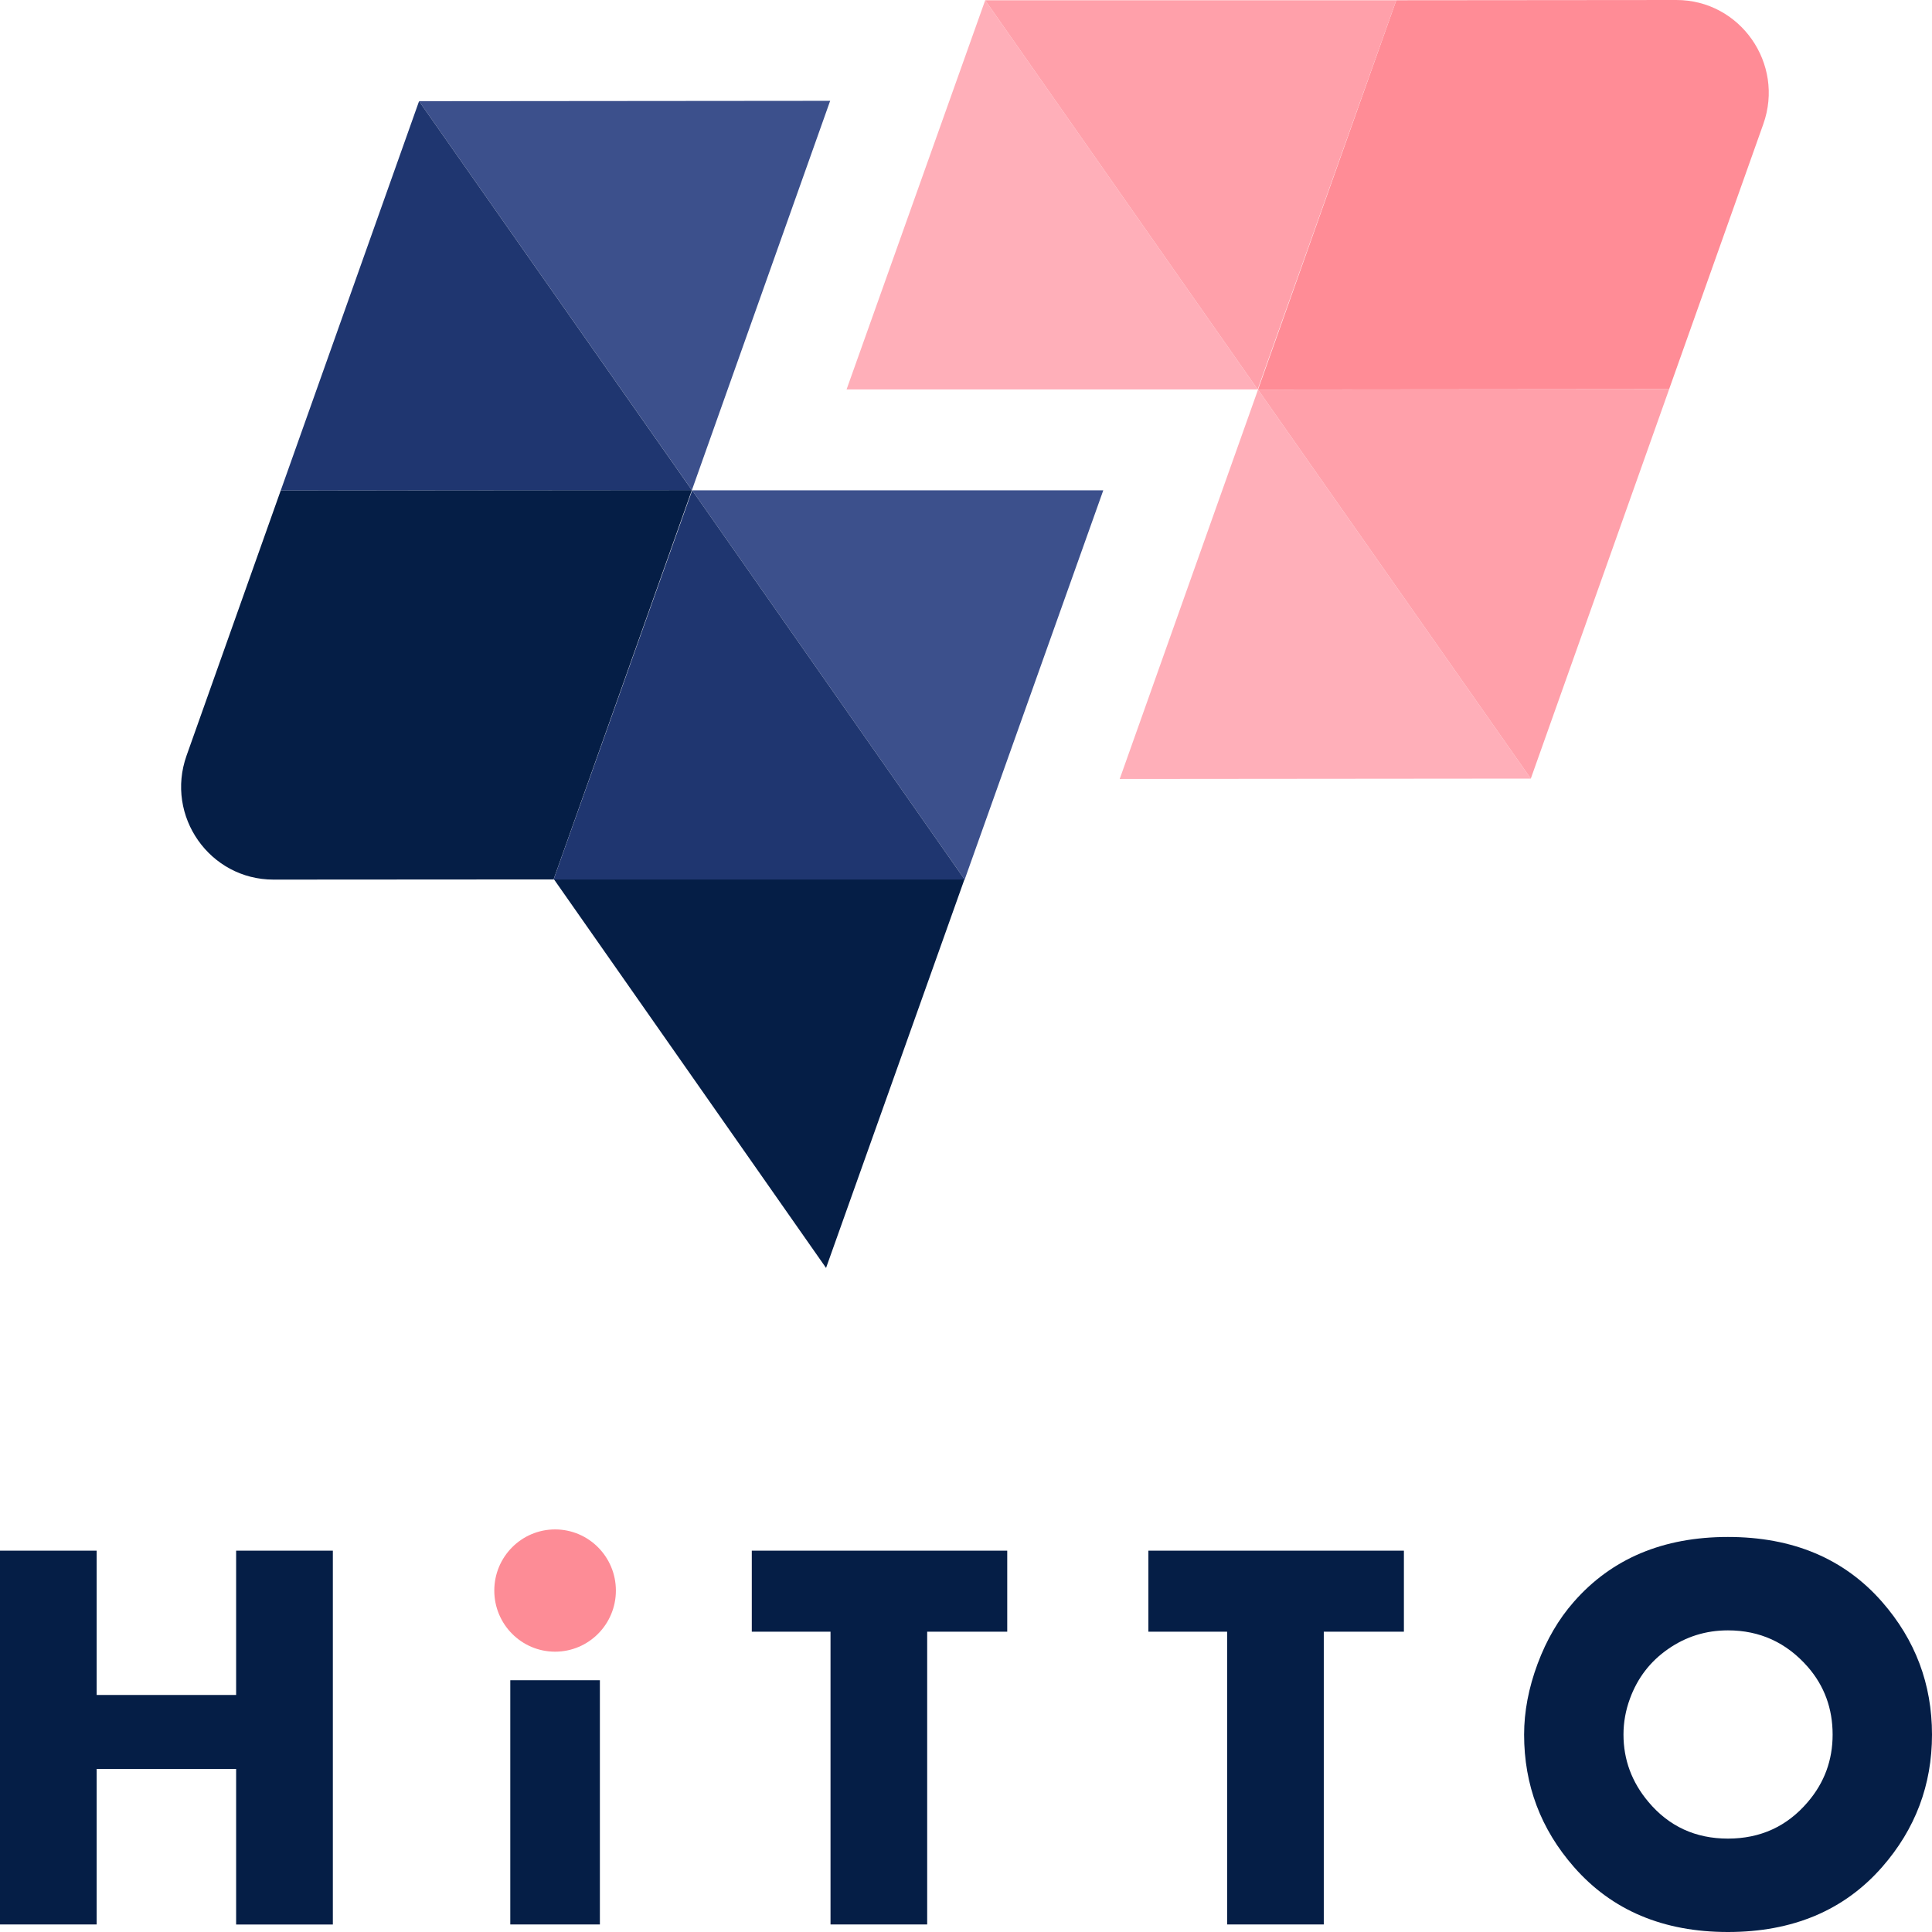<svg viewBox="0 0 32 32" xmlns="http://www.w3.org/2000/svg">
<path d="M11.46 8.117L9.169 14.566L4.531 14.569C3.474 14.57 2.734 13.517 3.09 12.515L4.65 8.123L11.46 8.117Z" fill="#051E46"/>
<path d="M11.465 8.121L15.978 14.568L18.274 8.121H11.465Z" fill="#3C508C"/>
<path d="M9.169 14.555L13.682 21.001L15.978 14.555H9.169Z" fill="#051E46"/>
<path d="M9.169 14.568H15.978L11.465 8.121L9.169 14.568Z" fill="#1F3670"/>
<path d="M13.75 1.67L6.941 1.676L11.46 8.118L13.75 1.67Z" fill="#3C508C"/>
<path d="M6.941 1.676L4.65 8.124L11.46 8.119L6.941 1.676Z" fill="#1F3670"/>
<path d="M20.837 6.452L23.127 0.004L27.765 7.9544e-07C28.822 -0.001 29.562 1.053 29.206 2.055L27.646 6.446L20.837 6.452Z" fill="#FF8C96"/>
<path d="M16.318 0.004L14.022 6.45H20.831L16.318 0.004Z" fill="#FFAFB9"/>
<path d="M23.127 0.004H16.318L20.831 6.45L23.127 0.004Z" fill="#FFA0AA"/>
<path d="M18.546 12.902L25.355 12.896L20.837 6.453L18.546 12.902Z" fill="#FFAFB9"/>
<path d="M20.837 6.453L25.355 12.896L27.646 6.447L20.837 6.453Z" fill="#FFA0AA"/>
<path d="M5.513 31.876H3.911V29.299H1.601V31.875H0V25.684H1.601V28.074H3.911V25.684H5.513V31.876Z" fill="#051E46"/>
<path d="M16.683 27.026H15.357V31.875H13.756V27.026H12.452V25.684H16.683V27.026Z" fill="#051E46"/>
<path d="M23.253 27.026H21.926V31.875H20.325V27.026H19.021V25.684H23.253V27.026Z" fill="#051E46"/>
<path d="M32 28.731C32 29.564 31.724 30.296 31.173 30.925C30.544 31.642 29.693 32 28.62 32C27.549 32 26.7 31.642 26.071 30.925C25.519 30.296 25.244 29.564 25.244 28.731C25.244 28.35 25.318 27.96 25.467 27.559C25.616 27.159 25.816 26.817 26.067 26.532C26.695 25.815 27.547 25.457 28.62 25.457C29.693 25.457 30.545 25.815 31.173 26.532C31.724 27.162 32 27.894 32 28.731ZM30.354 28.731C30.354 28.298 30.217 27.924 29.942 27.608C29.589 27.206 29.149 27.004 28.62 27.004C28.255 27.004 27.925 27.107 27.629 27.313C27.333 27.518 27.122 27.793 26.997 28.135C26.925 28.33 26.89 28.529 26.89 28.73C26.89 29.145 27.027 29.517 27.302 29.844C27.642 30.25 28.082 30.453 28.62 30.453C29.158 30.453 29.599 30.251 29.942 29.848C30.217 29.527 30.354 29.155 30.354 28.731Z" fill="#051E46"/>
<path d="M9.936 31.875H8.452V27.83H9.936V31.875Z" fill="#051E46"/>
<path d="M9.194 27.357C9.75 27.357 10.201 26.904 10.201 26.345C10.201 25.785 9.75 25.332 9.194 25.332C8.638 25.332 8.187 25.785 8.187 26.345C8.187 26.904 8.638 27.357 9.194 27.357Z" fill="#FD8C96"/>
</svg>
